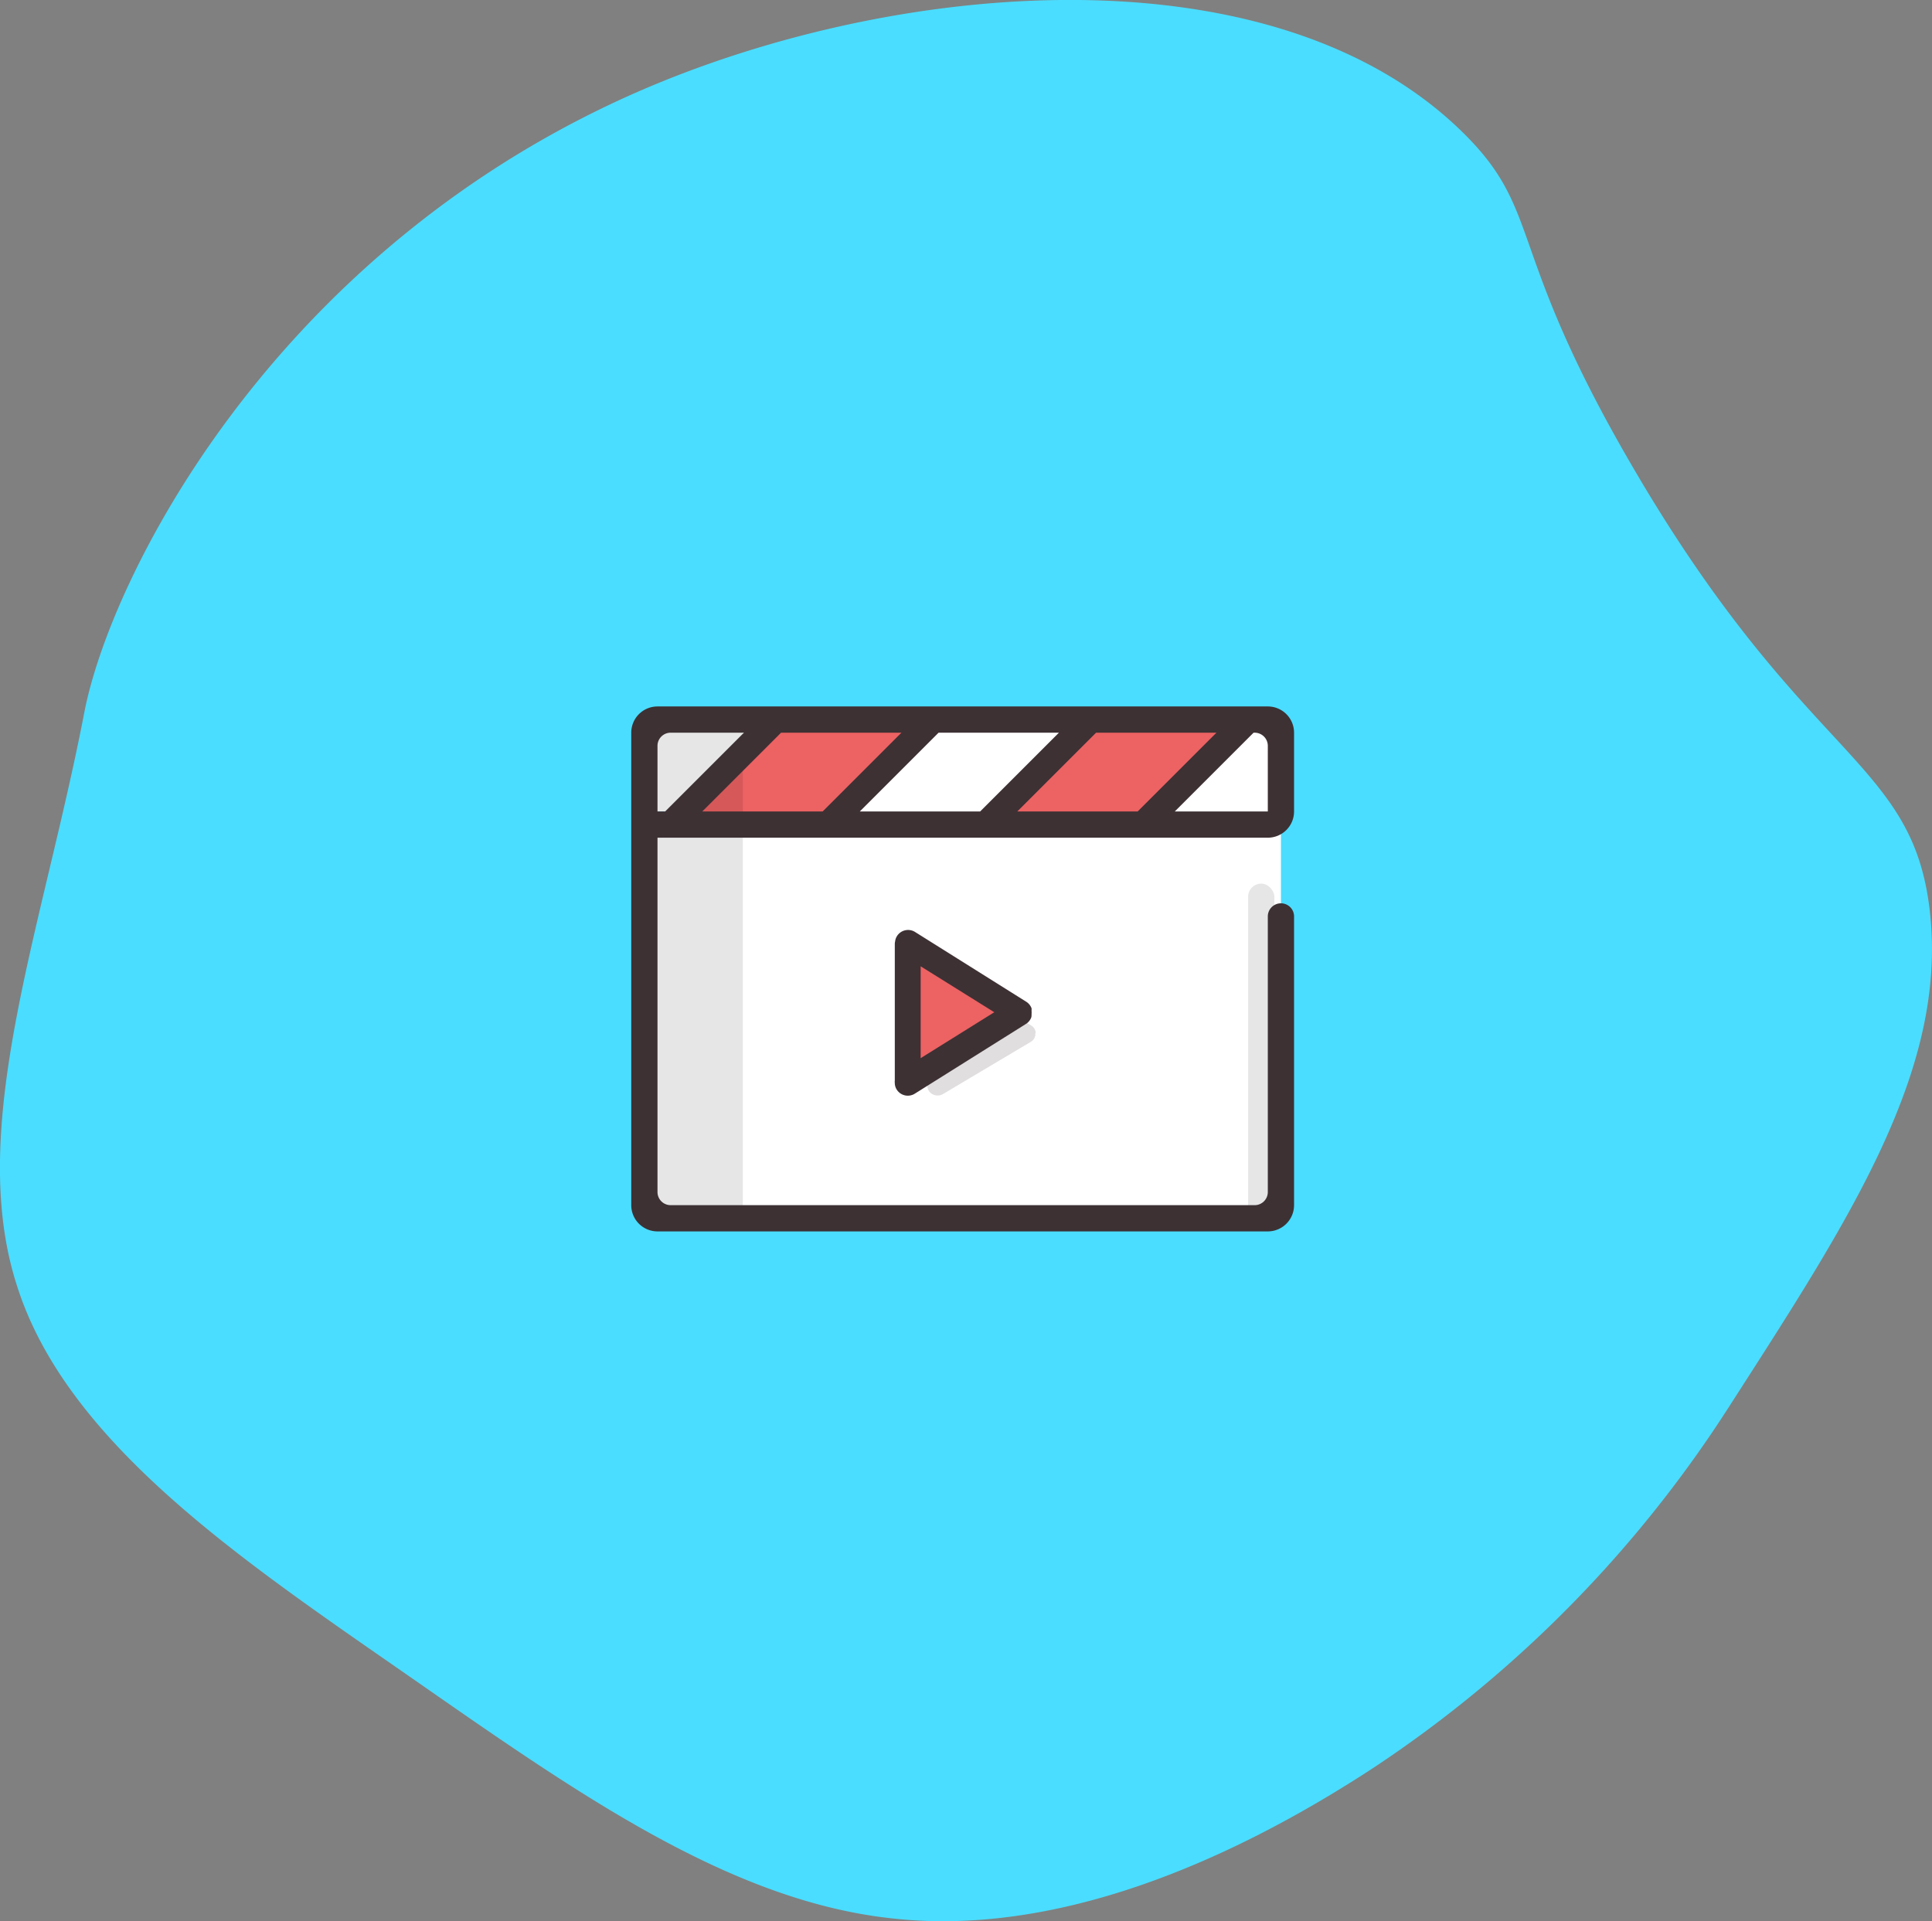 <svg xmlns="http://www.w3.org/2000/svg" viewBox="0 0 294.4 292.79">
  <rect x="0" y="0" width="294.4" height="292.79" fill="#808080" stroke="none"/>
  <defs>
    <style>
      .cls-1 {
        fill: #4addff;
      }

      .cls-2 {
        fill: #fff;
      }

      .cls-3 {
        fill: #ed6263;
      }

      .cls-4, .cls-5 {
        fill: #3d3134;
      }

      .cls-4 {
        opacity: 0.16;
      }

      .cls-6 {
        opacity: 0.1;
      }

      .cls-7 {
        fill: none;
      }
    </style>
  </defs>
  <g id="Bubble">
    <path id="Background" class="cls-1" d="M297.89,142.3c2.71,24.24-12.41,47.1-30.71,75.58a186.82,186.82,0,0,1-54,54.81c-22.35,14.64-48.87,25.94-73.9,22.95-24.92-2.83-48.42-19.67-73.49-37.1S13.86,223.19,6.34,199.1c-7.68-24,3.94-54.14,10.31-87.15C20.6,91.46,44.46,44,96.86,19.21,136.55.4,197-5.75,226.75,23.56,239,35.64,233.1,41,252.42,74.19,278.88,119.69,295.26,118.8,297.89,142.3Z" transform="translate(-3.81 -3.34)"/>
  </g>
  <g id="Background-2" data-name="Background">
    <polygon class="cls-2" points="193.75 109.66 193.75 124.66 176.42 124.66 190.19 110.11 193.75 109.66"/>
    <polygon class="cls-2" points="116.19 109.66 98.19 109.66 97.86 123.66 104.19 123.66 116.19 109.66"/>
    <polygon class="cls-3" points="165.31 110.91 150.51 126.66 173.61 126.66 190.19 108.66 165.31 110.91"/>
    <polygon class="cls-3" points="118.97 110.8 104.19 126.66 127.42 126.66 142.19 109.66 118.97 110.8"/>
    <polygon class="cls-2" points="143.95 108.47 128.19 124.66 149.33 124.66 165.19 109.66 143.95 108.47"/>
    <rect id="background-3" data-name="background" class="cls-2" x="99.19" y="125.66" width="96" height="59"/>
  </g>
  <g id="triangle">
    <path class="cls-4" d="M161.62,160.68s0-.07,0-.1a1.55,1.55,0,0,0-.07-.23v0a1.43,1.43,0,0,0-.63-.75L158.28,158a15.29,15.29,0,0,1-3.55,1.41l2.38,1.42-8.84,5.26v-1a16,16,0,0,1-3.15,1.83v1.67a1.33,1.33,0,0,0,0,.28,1.52,1.52,0,0,0,.23.72,1.63,1.63,0,0,0,2.17.47l13.35-7.94a1.43,1.43,0,0,0,.63-.75v0c0-.08.05-.16.07-.23s0-.07,0-.11a.81.81,0,0,0,0-.16A.86.86,0,0,0,161.62,160.68Z" transform="translate(-3.81 -3.34)"/>
    <polygon class="cls-3" points="138.69 146.26 138.69 163.92 153.96 154.25 138.69 146.26"/>
    <path class="cls-5" d="M161,158s0-.09,0-.13a2.43,2.43,0,0,0,0-.44s0-.09,0-.13A1.57,1.57,0,0,0,161,157v0a2,2,0,0,0-.81-1l-16.94-10.63a2,2,0,0,0-2.76.63,1.88,1.88,0,0,0-.28.8,2,2,0,0,0-.05.43V168a1.64,1.64,0,0,0,0,.38,1.89,1.89,0,0,0,.29,1,2,2,0,0,0,2.76.63l16.94-10.63a2,2,0,0,0,.81-1v0A1.57,1.57,0,0,0,161,158ZM144.1,150.6l11.22,7-11.22,7Z" transform="translate(-3.81 -3.34)"/>
  </g>
  <g id="shadow">
    <rect class="cls-6" x="190.19" y="134.66" width="4" height="51" rx="2"/>
    <rect class="cls-6" x="99.19" y="109.66" width="14" height="75"/>
  </g>
  <g id="border">
    <g>
      <polygon class="cls-7" points="149.37 123.66 161.37 111.66 143.02 111.66 131.02 123.66 149.37 123.66"/>
      <polygon class="cls-7" points="173.37 123.66 185.37 111.66 167.02 111.66 155.02 123.66 173.37 123.66"/>
      <path class="cls-7" d="M185,127h12V117a2,2,0,0,0-2-2h-.17l-12,12Z" transform="translate(-3.81 -3.34)"/>
      <path class="cls-7" d="M117.17,115H106a2,2,0,0,0-2,2v10h1.17Z" transform="translate(-3.81 -3.34)"/>
      <polygon class="cls-7" points="125.36 123.66 137.37 111.66 119.02 111.66 107.02 123.66 125.36 123.66"/>
      <path class="cls-5" d="M197,131a4,4,0,0,0,4-4V115a4,4,0,0,0-4-4H104a4,4,0,0,0-4,4v72a4,4,0,0,0,4,4h93a4,4,0,0,0,4-4V143a2,2,0,0,0-4,0v42a2,2,0,0,1-2,2H106a2,2,0,0,1-2-2V131Zm-2-16a2,2,0,0,1,2,2v10H182.83l12-12Zm-5.83,0-12,12H158.83l12-12Zm-24,0-12,12H134.83l12-12Zm-24,0-12,12H110.83l12-12ZM104,117a2,2,0,0,1,2-2h11.17l-12,12H104Z" transform="translate(-3.81 -3.34)"/>
    </g>
  </g>
</svg>
